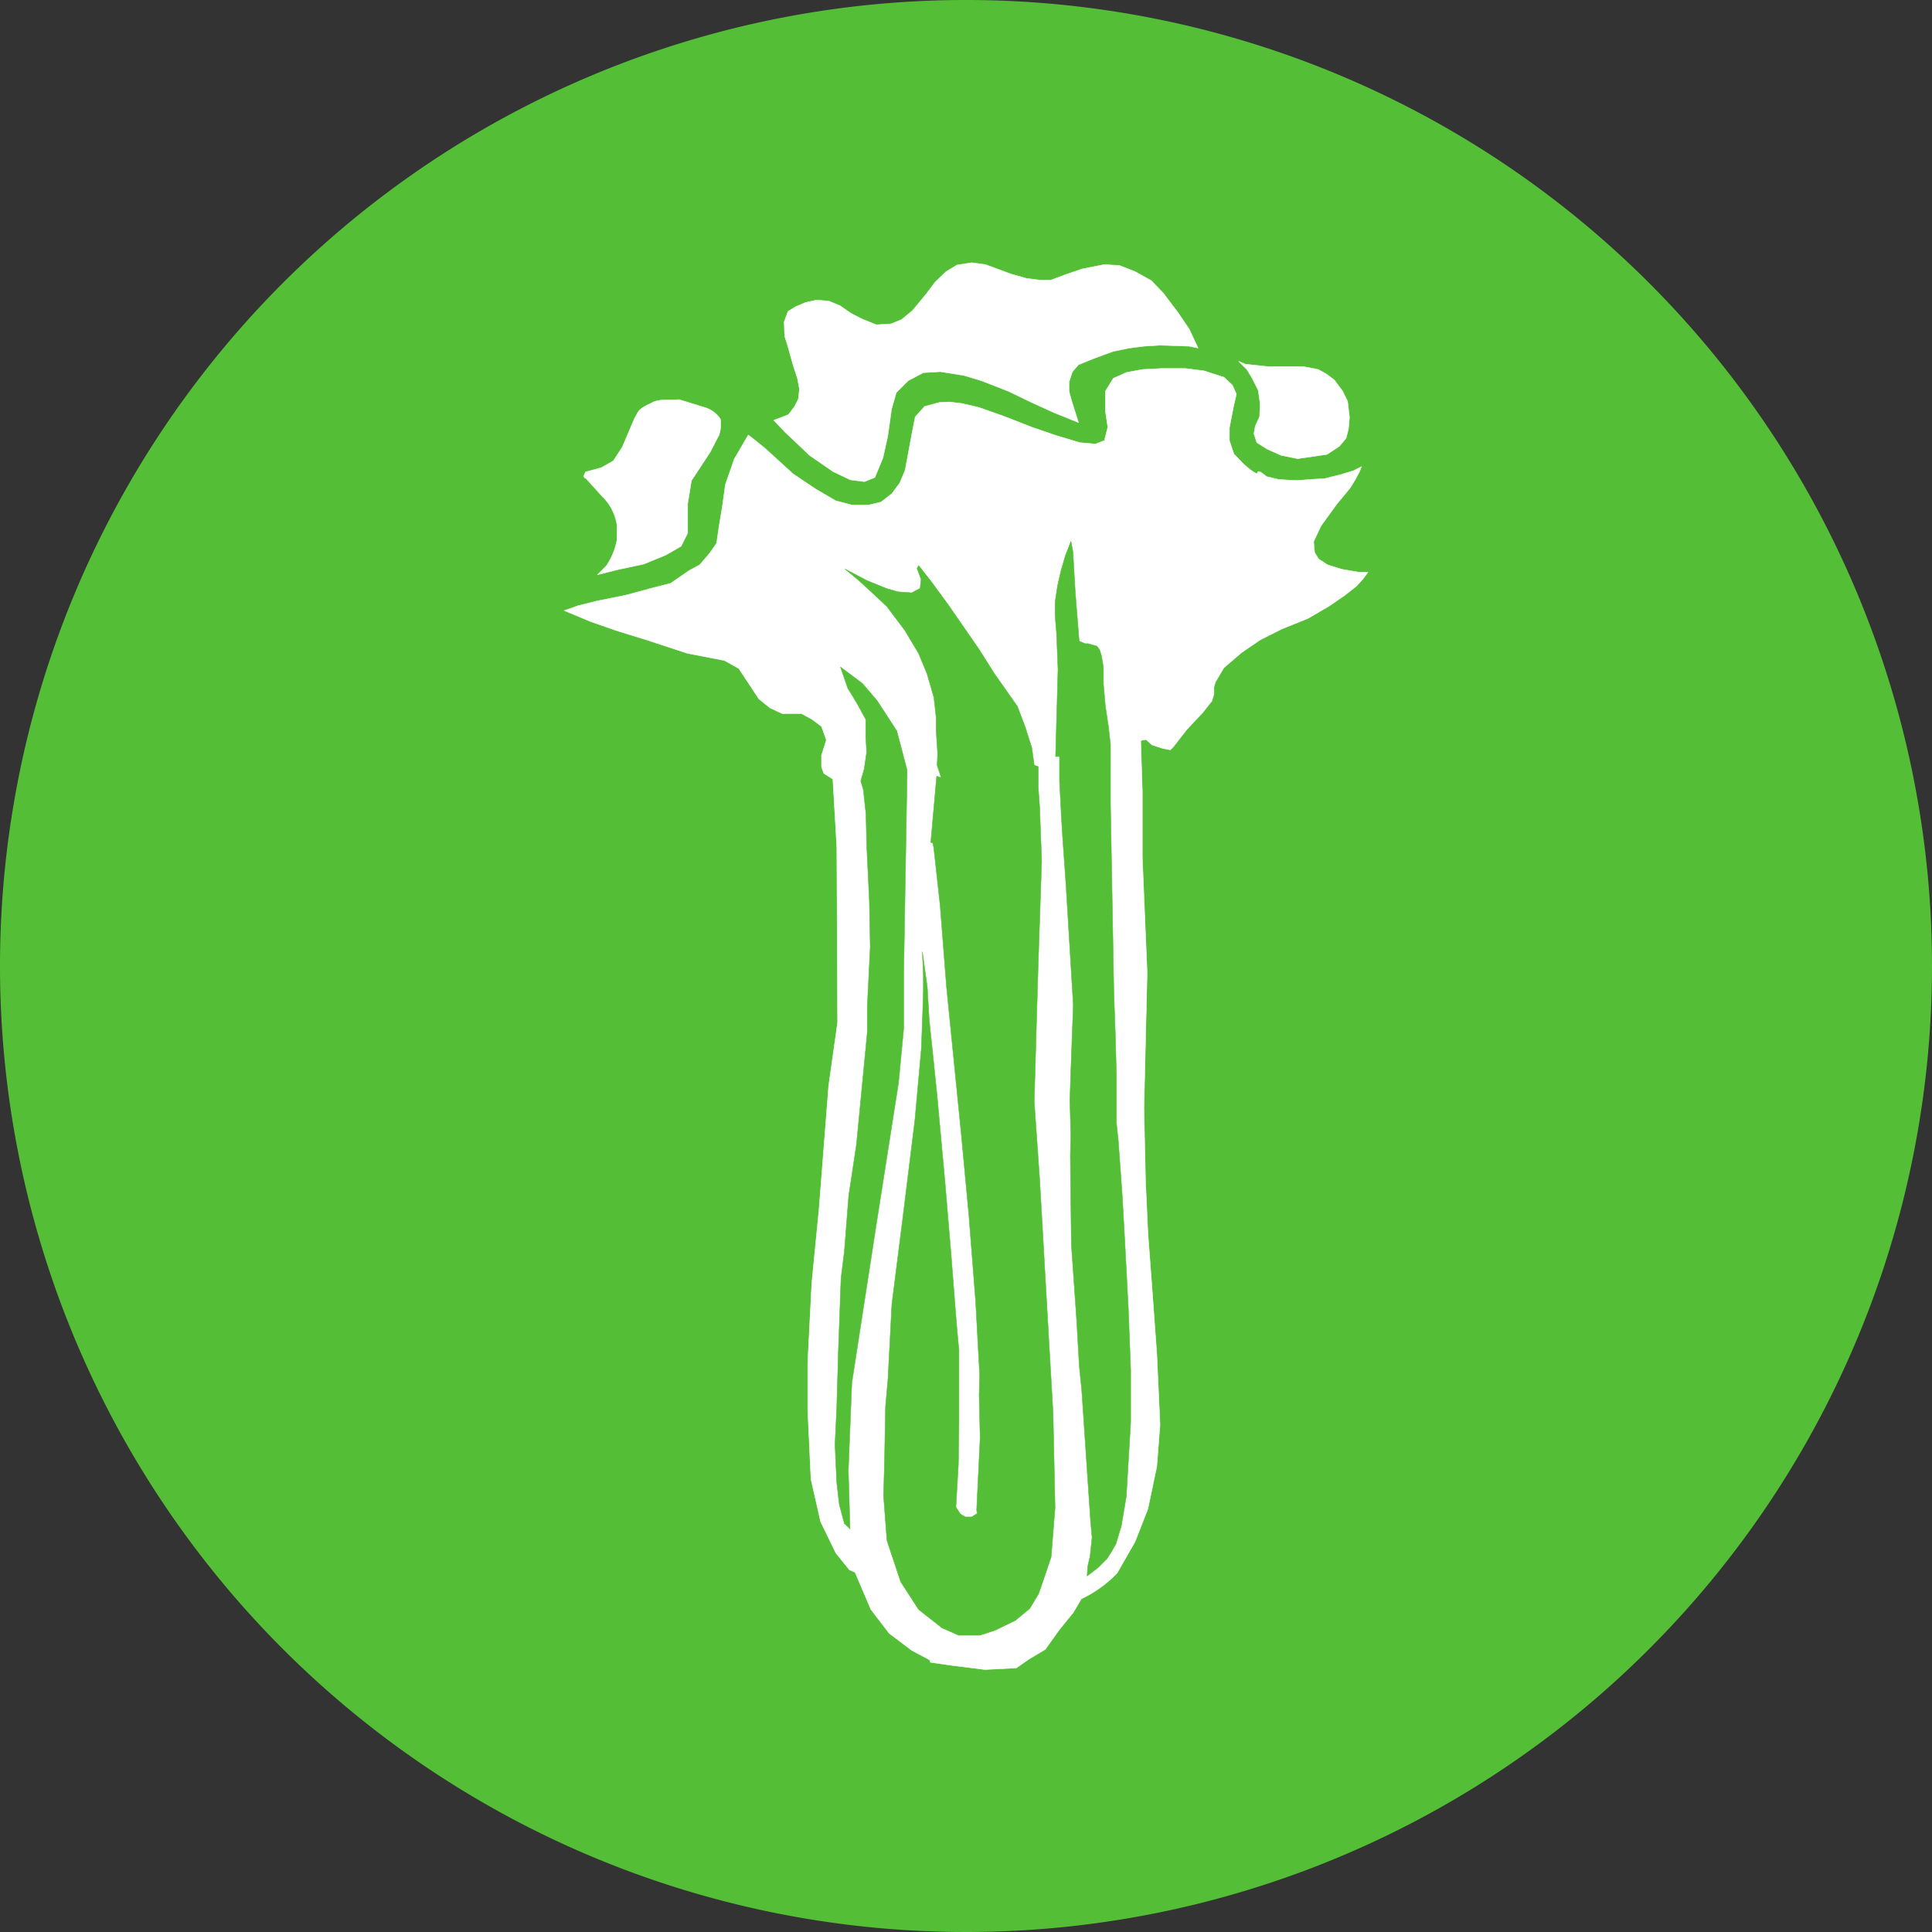<svg xmlns="http://www.w3.org/2000/svg" viewBox="0 0 216.08 216.08"><rect x="0" y="0" width="216.08" height="216.08" fill="#333333" stroke="none"/><defs><style>.cls-1,.cls-3{fill:#54bf36;stroke:#54bf36;}.cls-1,.cls-2,.cls-3{stroke-linecap:round;stroke-linejoin:round;}.cls-1{stroke-width:3px;}.cls-2{fill:#fff;stroke:#fff;}.cls-2,.cls-3{stroke-width:0.05px;}</style></defs><title>apio_icon</title><g id="Capa_2" data-name="Capa 2"><g id="Capa_1-2" data-name="Capa 1"><g id="g3060"><path id="path3230-2-7" class="cls-1" d="M214.58,108A106.54,106.54,0,1,1,108,1.5,106.54,106.54,0,0,1,214.58,108Z"/><g id="g4042"><path id="path3262" class="cls-2" d="M150.93,46.69l-.21-1.81-.58-1.17-.91-1.22-.85-.64-.95-.53L145.78,41l-4,0-2.49-.27-.75-.32.91.91.58.95.69,1.38.21,1.44-.05,1.49-.48,1.06-.16.85.32,1,1.17.74,1.54.69,1.86.38,3.29-.48,1.38-.91.75-.9.26-1Z"/><path id="path4032" class="cls-2" d="M86.54,47l1.64-.63.69-.91.43-.85.11-1.11-.22-1.17-.47-1.44-.64-2.28-.32-1L87.7,36l.43-1.17.85-.53,1.11-.47,1.23-.27,1.38.11,1.27.53,1.22.85,1.23.63,1.59.64,1.65-.1,1.17-.48,1.22-1,1.54-1.86,1-1.33,1.22-1.17,1.22-.74,1.65-.26,1.54.21,2.87,1.06,1.7.48,1.59.21h1.12l1.7-.64,1.86-.63,2.44-.48,1.7.1,1.76.69,1.8,1,1.33,1.38,1.65,2.18L133,36.8,134,38.93,133,38.72l-3.24-.11-1.81.11-1.64.21-1.81.37-2.18.8-1.7.69-.69.8-.37,1.16v1l.32,1.17.74,2.34-2.76-1.12-2.34-1.06-2.76-1.33-3-1.17L107.84,42l-2.66-.43-1.91.11-1.7.9-1.33,1.33-.53,1.86-.42,3-.54,2.44-.9,2.18-1.17.48-1.59-.21-1.91-.91-2.61-1.8-2.76-2.61Z"/><path id="path3283" class="cls-2" d="M76.91,59.62V56.35l.42-2.59,2.09-3.18,1-1.93a4.08,4.08,0,0,0,.16-1.76,3.15,3.15,0,0,0-1.78-1.32l-2.84-.88c-1.1.08-2.34-.1-3.1.39-1.75.77-1.47,1.14-1.87,1.65L69.6,50l-1,1.54-1.35.77-1.76.47c-.11.3-.38.57.06.74l1.73,1.92A5.66,5.66,0,0,1,69,58.69l0,1.73a7.8,7.8,0,0,1-1.18,2.86l-1,1,2.31-.58L72,63.09l2.44-1,1.74-1Z"/><path id="path3265" class="cls-2" d="M83.69,48.65l-1.56,2.67-1,2.87-.35,2.52-.36,2.15-.27,1.89-.81,1.16-1.08,1.26-1.17.63L75,65.24l-2.07.53-3,.81-3.14.63-2.16.54-1.52.54,3,1.25,2.87,1,3.24,1,4.66,1.53,4.14.8,1.61.9,2.25,3.41,1.25,1,1.35.63h2.15l1.17.63,1.08.81.54,1.52-.54,1.71V85.8l.27.71,1,.63.44,7.63.09,19.58-1,7.09-1.08,13.83-.81,8.26-.45,8.88v5.3l.36,7.72,1.08,4.76,1.7,3.5L95,175.58l.63.27L97.4,180l2.06,2.69,2.51,1.89,2,1.07.09.27,2.51.36,3.59.45,3.51-.18,1.43-1h0l1.8-1.07,1.61-2.25,1.53-1.88.9-1.53a13.59,13.59,0,0,0,4-2.88l2-3.49,1.44-3.68,1-4.76.36-4.67-.36-7.9-.54-7.46-.45-6-.27-5.84-.18-8.17.36-15.17-.54-12.93V88.49l-.18-5.66.6-.12.67.61,1.21.39.83.16.33-.33,1.5-1.93,1.82-1.94,1-1.27.23-.77v-.78l.16-.55.94-1.6,2-1.72,2.1-1.43,2.43-1.22,2.88-1.16,2.37-1.38,1.77-1.22,1.27-1,.72-.78L153,64h-1l-1.93-.33-1.6-.5-1-.66-.44-.72-.11-1.22.83-1.76,1.77-2.44L151,54.58l.61-1,.44-.83.22-.56-.88.45-1.44.44-1.77.44-1.71.11-1.44.11-2-.11-1.38-.33s-1-.89-1-.44-1.54-.94-1.54-.94L138,50.77l-.5-1.5V47.84l.45-2.32.33-1.44-.44-1-.94-.88-2.22-.72-2.1-.27h-2.65l-2.15.11-1.77.33-1.49.66-.89,1.44,0,2.21.27,1.82-.38,1.49-1,.39-1.77-.16L118,48.67l-2.59-.89-3.1-1.21-2.82-1-1.93-.45-1.38-.16-1.11.05-1.66.45-1.05,1.16L102,48.45l-.44,2.37-.33,1.77L100.64,54l-.89,1.21-1.21.94-1.38.33H95.28L93.45,56l-2.26-1.33L88.7,53l-1.82-1.66-1.33-1.21-1.38-1.11Z"/><path id="path4036" class="cls-3" d="M120.7,71.71l-.44-5.47L120,61.71l-.22-1.16-.61,1.55-.5,1.71-.38,1.66-.28,1.82L118,68.78l.17,2.1.16,4-.11,3.93-.16,5.8.44,0,0,2.76.22,4.2.16,2.54.33,4.64.83,13.66-.22,5.91-.16,4.7.11,4-.06,2.21.11,9.89.61,8.74.28,4.92.27,2.65,1,14.81.16,1.71-.22,2.1-.27,1.16-.06,1.05,1.22-.93,1-1,.5-.78.5-.88.6-2,.56-3.32.49-8.29v-5.8l-.27-7.08-.39-7.4-.28-5-.44-6.13-.22-2.1v-5.36l-.11-4.31-.17-4.76-.38-21.22V83.32l-.22-2L123.63,79l-.22-2.48V74.64l-.22-1.32-.22-.67-.28-.38-.39-.11-.61-.17h-.33Z"/><path id="path4038" class="cls-3" d="M94.51,63.64l2.43,1.28,2.15.88,1.33.39,1.55.11.94-.5.11-1-.45-1.22.17-.33L104.12,65l1.94,2.65,3.37,4.87,1.82,2.87L113.79,79l.89,2.37.72,2.27.27,1.94.45.16v2.32l.16,2.27.22,6L116.11,108l-.44,15.2.61,8.73,1,17.52.5,8.62.22,10.56-.44,5.52-1.39,4.09-1,1.66-1.6,1.33-2.26,1.1-1.72.56h-2.37l-1.88-.83-2.6-2.05-2-3.09L99.2,172.3l-.38-5,.11-4,.11-6,.27-3,.44-8.45L101,136l1.33-10.77.72-8,.16-4.42.06-1.94v-1.82l-.11-2.6.55,3.93.22,3.75.5,4.76.38,3.7.89,9.73.66,7.85.61,7.79.28,3.09v8l-.06,4.7-.28,4.81.5.77.55.33.72,0,.61-.39-.06-.39.39-8.06-.11-4.81.06-2.16-.45-8.29-.77-9.78-.83-8.84-1.66-16.58-.71-9.07-.72-6.52-.11-.5-.22-.05.66-7.41.5.17-.17-.56-.28-.82.06-1.33-.17-2.6V80.22L104.45,78l-.77-2.65-.94-2.27-1.55-2.59-2-2.66-1.88-1.76-1.27-1.16Z"/><path id="path4040" class="cls-3" d="M95.07,171l-.19-6.54.39-9.8L98,137l2.5-15.95.57-6v-6l.39-22.88-1.16-4.42-1-1.54-1.2-1.85-1.64-1.92L94,74.6,94.83,77l1,1.63,1,1.83v1.92l.1,1.73L96.66,86l-.39,1.34.29,1L96.85,91l.09,3.65.29,6.06.1,5.19L97,112.57v2.89L95.79,128l-.87,5.77-.48,6.15L94.06,143l-.29,8-.19,6.54-.19,4,.19,4.23.29,2.5.57,2.12Z"/></g></g></g></g></svg>